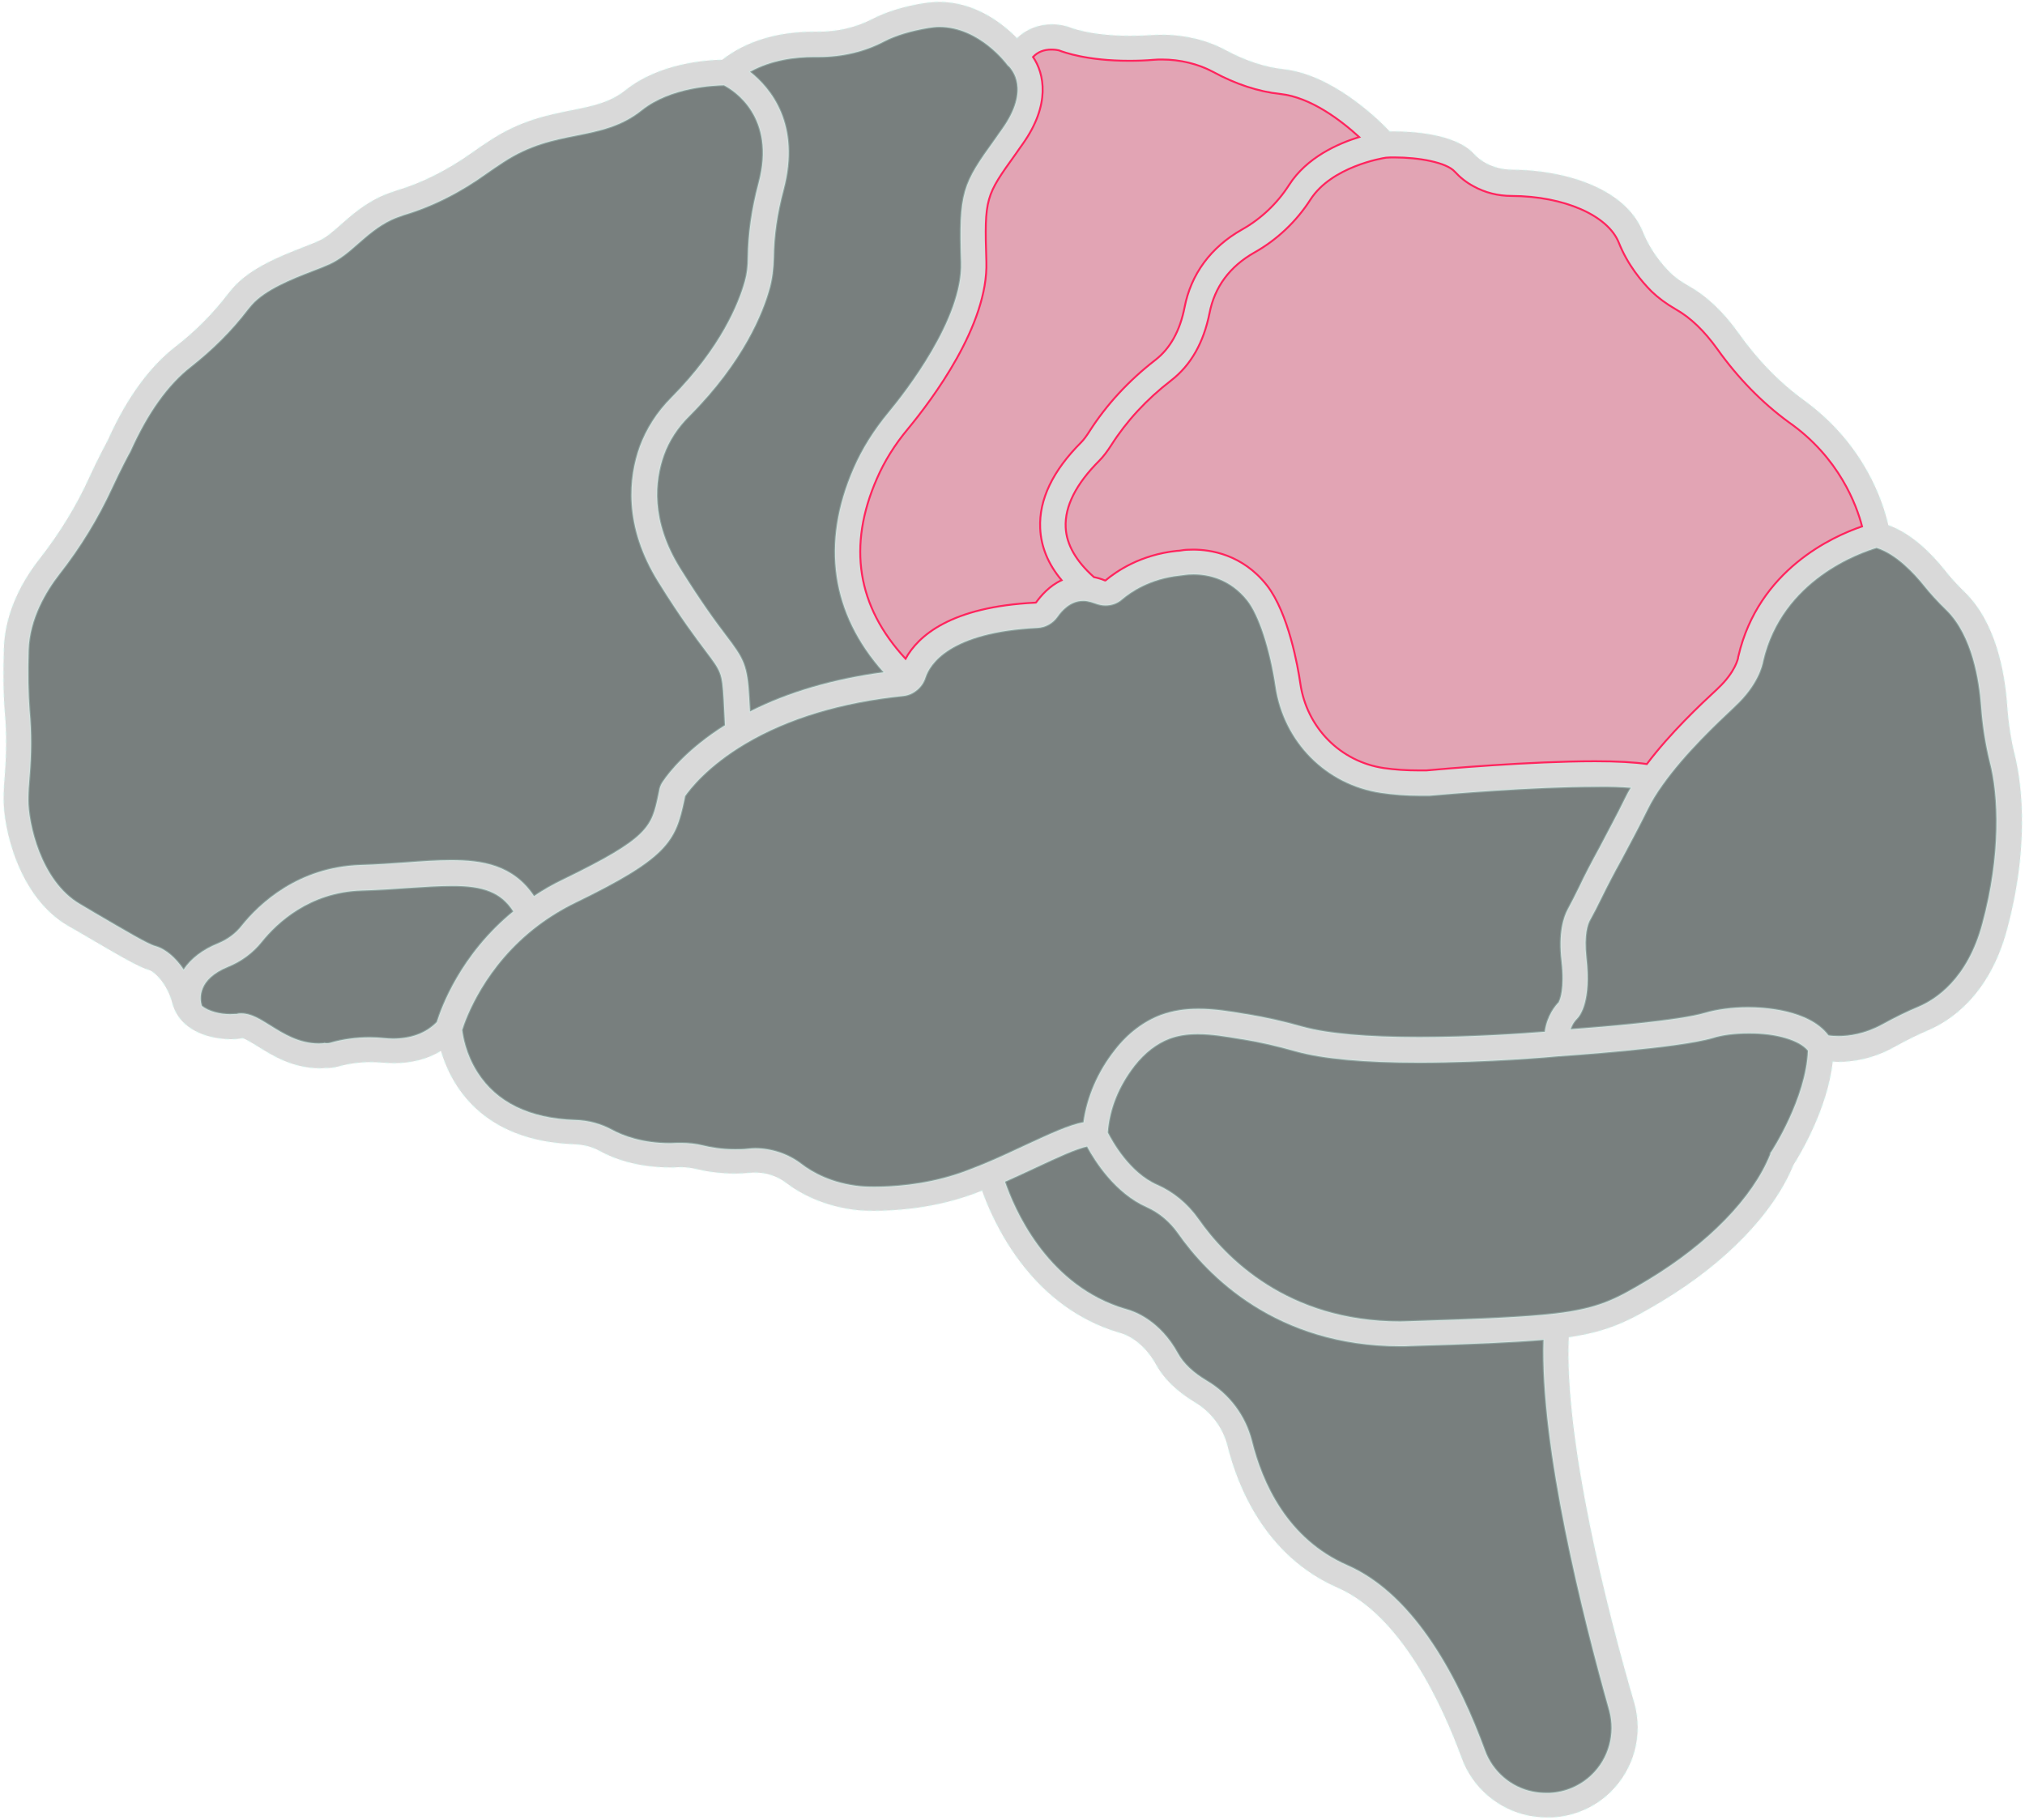 <svg width="533" height="479" viewBox="0 0 533 479" fill="none" xmlns="http://www.w3.org/2000/svg">
<path d="M530.379 199.032C529.372 195.004 528.634 190.575 528.298 185.474C527.627 176.346 525.144 163.795 517.291 156.009C515.009 153.794 513.264 151.848 511.855 150.035C508.432 145.74 503.196 140.437 497.021 138.223C495.746 132.518 490.981 117.08 474.805 105.335C468.429 100.704 462.59 94.73 457.556 87.615C453.596 82.045 449.166 77.883 444.468 75.266C442.454 74.125 440.844 72.984 439.568 71.709C437.421 69.561 434.4 65.936 432.454 61.104C427.621 49.023 410.909 44.727 398.022 44.66C395.606 44.66 393.19 44.056 391.176 42.982C389.901 42.311 388.827 41.438 387.954 40.499C382.921 34.995 370.839 34.592 367.215 34.592C366.745 34.592 366.275 34.592 365.805 34.592C362.181 30.766 350.368 19.558 337.817 18.215C332.985 17.678 327.817 16 322.581 13.181C317.749 10.564 311.842 9.154 306.07 9.154C305.198 9.154 304.325 9.154 303.52 9.222C301.439 9.356 299.359 9.423 297.412 9.423C286.673 9.423 281.438 7.141 281.438 7.141L281.237 7.074L281.035 7.007C280.767 6.939 279.156 6.403 276.941 6.403C273.317 6.403 270.162 7.678 267.679 10.027C263.853 6.134 256.671 0.496 247.141 0.496C245.865 0.496 244.523 0.63 243.181 0.832C237.677 1.704 233.113 3.181 229.489 5.06C225.327 7.208 220.495 8.349 215.394 8.349C215.26 8.349 214.387 8.349 214.051 8.349C204.521 8.349 196.265 10.899 190.09 15.732C185.862 15.799 173.579 16.605 164.652 23.719C160.558 27.008 155.86 27.948 150.423 29.021C144.114 30.297 136.933 31.706 128.811 37.075C127.133 38.149 125.59 39.223 124.18 40.23C117.737 44.794 111.092 48.15 104.313 50.164C102.837 50.633 101.427 51.17 100.085 51.774C95.588 53.922 92.501 56.674 89.749 59.09C87.668 60.903 85.923 62.513 84.044 63.319C82.97 63.856 81.493 64.393 79.815 65.064C73.976 67.346 65.922 70.5 61.291 75.803C60.888 76.272 60.485 76.809 60.015 77.346C56.055 82.514 51.424 87.213 46.189 91.24C39.276 96.609 33.302 104.865 28.403 115.805C28 116.611 25.718 120.772 23.503 125.671C20.147 133.054 15.784 140.236 10.482 147.015C4.509 154.599 1.22 162.855 1.018 170.775C0.817 177.285 0.884 182.99 1.287 187.689C1.757 192.991 1.69 198.36 1.287 203.663C1.086 206.079 0.951 208.294 0.951 210.307C0.884 217.892 4.844 236.081 17.865 243.665L21.825 245.947C31.557 251.652 36.457 254.538 39.276 255.344C40.484 255.679 43.974 258.7 45.383 264.136C45.853 265.881 46.726 267.425 47.934 268.767C52.095 273.197 58.74 273.533 60.754 273.533C61.828 273.533 62.834 273.466 63.774 273.264C64.445 273.331 66.391 274.539 67.801 275.412C71.694 277.828 76.996 281.184 84.245 281.184C84.648 281.184 85.118 281.184 85.52 281.117C85.722 281.117 85.923 281.117 86.191 281.117C86.862 281.117 87.869 281.05 89.077 280.714C91.762 279.976 94.581 279.573 97.534 279.573C98.608 279.573 99.682 279.64 100.756 279.708C101.763 279.775 102.702 279.842 103.709 279.842C108.407 279.842 112.569 278.768 116.059 276.62C118.609 285.278 126.529 300.313 151.095 301.185C153.511 301.252 155.86 301.857 157.806 302.93C161.431 304.944 167.673 307.293 176.465 307.293C177.136 307.293 177.808 307.293 178.546 307.226C178.814 307.226 179.016 307.226 179.284 307.226C180.694 307.226 182.103 307.427 183.513 307.763C185.728 308.3 189.285 308.904 193.446 308.904C194.788 308.904 196.064 308.837 197.406 308.703C197.876 308.635 198.346 308.635 198.748 308.635C201.702 308.635 204.588 309.575 206.87 311.32C210.561 314.139 216.87 317.629 225.998 318.569C226.066 318.569 227.609 318.703 230.16 318.703C234.858 318.703 244.12 318.233 253.852 315.079C255.329 314.609 256.806 314.072 258.484 313.401C261.504 321.858 270.833 342.53 292.311 350.047C293.251 350.383 294.19 350.651 295.063 350.92C296.003 351.188 300.768 352.799 304.325 359.243C306.339 362.934 309.762 366.223 314.393 369.042C318.823 371.659 321.91 375.821 323.118 380.653C325.669 390.922 332.85 409.514 352.046 417.904C368.96 425.287 379.766 449.181 384.733 462.739C387.552 470.524 394.331 476.297 402.385 477.907C403.861 478.176 405.405 478.377 406.949 478.377C407.284 478.377 407.62 478.377 407.889 478.377H408.493C414.265 478.109 419.701 475.76 423.796 471.8C430.105 465.692 432.521 456.698 430.172 448.308C422.99 423.81 411.714 379.042 412.922 351.994C423.393 350.45 428.695 347.765 437.421 342.53C454.267 332.395 466.885 319.307 472.053 306.622C473.396 304.541 481.047 292.057 482.39 279.439C482.859 279.439 483.396 279.506 483.933 279.506C487.424 279.506 492.793 278.835 498.565 275.613C501.854 273.801 504.673 272.392 507.358 271.251C513.13 268.834 523.533 262.19 528.231 244.806C534.809 220.509 531.52 203.663 530.379 199.032Z" fill="black" fill-opacity="0.15" stroke="#C8FFF4" stroke-opacity="0.25" stroke-width="0.5" stroke-dasharray="1 1"/>
<g filter="url(#filter0_b_0_1)">
<path d="M199.688 48.15C197.809 55.197 196.936 61.574 196.869 67.681C196.869 70.098 196.6 72.178 196.063 74.058C194.453 79.83 189.821 91.441 176.733 104.664C172.908 108.489 170.156 112.852 168.411 117.55C165.525 125.604 164.048 138.29 173.31 153.19C179.217 162.721 183.177 167.889 185.727 171.312C189.821 176.748 190.09 177.084 190.493 184.199L190.828 190.91C181.029 197.085 176.196 203.193 174.519 205.676C173.982 206.415 173.646 207.22 173.512 208.16L173.31 209.166C171.498 217.69 170.894 220.509 148.208 231.517C145.523 232.792 142.973 234.269 140.557 235.879C135.053 227.624 126.865 226.416 118.743 226.416C115.119 226.416 111.092 226.684 106.796 227.02C103.038 227.288 99.145 227.557 94.916 227.691C78.472 228.228 68.27 237.893 63.639 243.665C62.029 245.746 59.881 247.29 57.465 248.296C53.303 249.974 50.283 252.323 48.336 255.21C46.256 252.122 43.571 249.773 40.886 249.035C38.873 248.498 33.033 245.008 24.979 240.309L21.019 237.96C10.683 231.919 7.394 216.549 7.462 210.442C7.462 208.562 7.596 206.482 7.797 204.267C8.267 198.629 8.334 192.857 7.797 187.152C7.462 182.722 7.327 177.285 7.529 171.043C7.797 162.855 12.093 155.673 15.583 151.176C21.221 143.995 25.852 136.343 29.476 128.49C31.825 123.39 34.175 119.027 34.242 118.96L34.309 118.825L34.376 118.691C38.873 108.691 44.175 101.241 50.216 96.542C55.854 92.112 60.955 87.079 65.25 81.441C65.586 81.038 65.921 80.635 66.257 80.233C69.814 76.206 76.929 73.386 82.164 71.373C83.976 70.702 85.453 70.098 86.795 69.494C89.547 68.218 91.829 66.272 94.178 64.191C96.729 61.976 99.346 59.627 102.971 57.882C103.977 57.412 105.118 57.01 106.259 56.607C113.71 54.392 121.093 50.701 128.073 45.667C129.415 44.727 130.892 43.72 132.435 42.714C139.483 38.082 145.725 36.874 151.765 35.666C157.806 34.458 163.511 33.317 168.881 29.021C176.599 22.847 188.144 22.511 190.56 22.444C193.177 23.786 204.319 30.767 199.688 48.15Z" fill="#192625" fill-opacity="0.5"/>
<path d="M199.688 48.15C197.809 55.197 196.936 61.574 196.869 67.681C196.869 70.098 196.6 72.178 196.063 74.058C194.453 79.83 189.821 91.441 176.733 104.664C172.908 108.489 170.156 112.852 168.411 117.55C165.525 125.604 164.048 138.29 173.31 153.19C179.217 162.721 183.177 167.889 185.727 171.312C189.821 176.748 190.09 177.084 190.493 184.199L190.828 190.91C181.029 197.085 176.196 203.193 174.519 205.676C173.982 206.415 173.646 207.22 173.512 208.16L173.31 209.166C171.498 217.69 170.894 220.509 148.208 231.517C145.523 232.792 142.973 234.269 140.557 235.879C135.053 227.624 126.865 226.416 118.743 226.416C115.119 226.416 111.092 226.684 106.796 227.02C103.038 227.288 99.145 227.557 94.916 227.691C78.472 228.228 68.27 237.893 63.639 243.665C62.029 245.746 59.881 247.29 57.465 248.296C53.303 249.974 50.283 252.323 48.336 255.21C46.256 252.122 43.571 249.773 40.886 249.035C38.873 248.498 33.033 245.008 24.979 240.309L21.019 237.96C10.683 231.919 7.394 216.549 7.462 210.442C7.462 208.562 7.596 206.482 7.797 204.267C8.267 198.629 8.334 192.857 7.797 187.152C7.462 182.722 7.327 177.285 7.529 171.043C7.797 162.855 12.093 155.673 15.583 151.176C21.221 143.995 25.852 136.343 29.476 128.49C31.825 123.39 34.175 119.027 34.242 118.96L34.309 118.825L34.376 118.691C38.873 108.691 44.175 101.241 50.216 96.542C55.854 92.112 60.955 87.079 65.25 81.441C65.586 81.038 65.921 80.635 66.257 80.233C69.814 76.206 76.929 73.386 82.164 71.373C83.976 70.702 85.453 70.098 86.795 69.494C89.547 68.218 91.829 66.272 94.178 64.191C96.729 61.976 99.346 59.627 102.971 57.882C103.977 57.412 105.118 57.01 106.259 56.607C113.71 54.392 121.093 50.701 128.073 45.667C129.415 44.727 130.892 43.72 132.435 42.714C139.483 38.082 145.725 36.874 151.765 35.666C157.806 34.458 163.511 33.317 168.881 29.021C176.599 22.847 188.144 22.511 190.56 22.444C193.177 23.786 204.319 30.767 199.688 48.15Z" stroke="#C8FFF4" stroke-opacity="0.25" stroke-width="0.5"/>
</g>
<g filter="url(#filter1_b_0_1)">
<path d="M135.12 239.907C121.092 251.384 116.126 265.411 114.985 269.036C112.166 271.922 108.273 273.398 103.44 273.398C102.702 273.398 101.897 273.331 101.091 273.264C99.816 273.13 98.541 273.063 97.266 273.063C93.708 273.063 90.218 273.533 86.996 274.472C86.527 274.607 86.124 274.607 85.923 274.607C85.856 274.607 85.856 274.607 85.788 274.607L85.386 274.539L85.117 274.607C84.715 274.607 84.379 274.674 83.976 274.674C78.674 274.674 74.647 272.123 71.09 269.908C68.405 268.23 66.056 266.754 63.505 266.754C63.102 266.754 62.7 266.754 62.364 266.888C61.894 266.888 61.223 266.955 60.552 266.955C58.069 266.955 54.914 266.284 53.102 264.74C52.565 262.861 51.961 257.76 60.015 254.471C63.505 253.062 66.593 250.78 68.942 247.826C72.835 242.994 81.426 234.806 95.185 234.403C99.548 234.269 103.642 234 107.333 233.732C111.629 233.463 115.387 233.195 118.81 233.195C127.334 233.128 131.966 234.94 135.12 239.907Z" fill="#192625" fill-opacity="0.5"/>
<path d="M135.12 239.907C121.092 251.384 116.126 265.411 114.985 269.036C112.166 271.922 108.273 273.398 103.44 273.398C102.702 273.398 101.897 273.331 101.091 273.264C99.816 273.13 98.541 273.063 97.266 273.063C93.708 273.063 90.218 273.533 86.996 274.472C86.527 274.607 86.124 274.607 85.923 274.607C85.856 274.607 85.856 274.607 85.788 274.607L85.386 274.539L85.117 274.607C84.715 274.607 84.379 274.674 83.976 274.674C78.674 274.674 74.647 272.123 71.09 269.908C68.405 268.23 66.056 266.754 63.505 266.754C63.102 266.754 62.7 266.754 62.364 266.888C61.894 266.888 61.223 266.955 60.552 266.955C58.069 266.955 54.914 266.284 53.102 264.74C52.565 262.861 51.961 257.76 60.015 254.471C63.505 253.062 66.593 250.78 68.942 247.826C72.835 242.994 81.426 234.806 95.185 234.403C99.548 234.269 103.642 234 107.333 233.732C111.629 233.463 115.387 233.195 118.81 233.195C127.334 233.128 131.966 234.94 135.12 239.907Z" stroke="#C8FFF4" stroke-opacity="0.25" stroke-width="0.5"/>
</g>
<g filter="url(#filter2_b_0_1)">
<path d="M263.786 33.988C263.182 34.861 262.578 35.666 262.041 36.471C253.316 48.553 252.376 50.499 252.98 69.091C253.45 83.857 238.416 103.12 233.852 108.623C230.026 113.255 226.938 118.154 224.724 123.255C216.065 143.055 218.817 161.513 232.576 176.95C219.22 178.762 207.474 182.185 197.406 187.286L197.205 183.863C196.735 175.003 195.729 173.392 191.097 167.285C188.547 163.929 184.788 158.895 179.016 149.633C171.163 137.014 172.371 126.477 174.721 119.832C176.063 116.074 178.345 112.516 181.499 109.429C195.729 95.133 200.83 82.246 202.575 75.87C203.246 73.454 203.581 70.769 203.648 67.749C203.716 62.178 204.521 56.338 206.266 49.828C210.763 32.78 202.91 23.249 197.406 18.887C203.044 15.732 209.421 14.994 214.186 14.994C214.454 14.994 215.327 14.994 215.528 14.994C221.703 14.994 227.61 13.584 232.711 10.899C235.664 9.356 239.624 8.148 244.389 7.342C245.329 7.208 246.268 7.074 247.208 7.074C257.813 7.074 264.994 16.873 265.062 16.94L265.33 17.276L265.666 17.544C266.135 18.215 271.371 23.316 263.786 33.988Z" fill="#192625" fill-opacity="0.5"/>
<path d="M263.786 33.988C263.182 34.861 262.578 35.666 262.041 36.471C253.316 48.553 252.376 50.499 252.98 69.091C253.45 83.857 238.416 103.12 233.852 108.623C230.026 113.255 226.938 118.154 224.724 123.255C216.065 143.055 218.817 161.513 232.576 176.95C219.22 178.762 207.474 182.185 197.406 187.286L197.205 183.863C196.735 175.003 195.729 173.392 191.097 167.285C188.547 163.929 184.788 158.895 179.016 149.633C171.163 137.014 172.371 126.477 174.721 119.832C176.063 116.074 178.345 112.516 181.499 109.429C195.729 95.133 200.83 82.246 202.575 75.87C203.246 73.454 203.581 70.769 203.648 67.749C203.716 62.178 204.521 56.338 206.266 49.828C210.763 32.78 202.91 23.249 197.406 18.887C203.044 15.732 209.421 14.994 214.186 14.994C214.454 14.994 215.327 14.994 215.528 14.994C221.703 14.994 227.61 13.584 232.711 10.899C235.664 9.356 239.624 8.148 244.389 7.342C245.329 7.208 246.268 7.074 247.208 7.074C257.813 7.074 264.994 16.873 265.062 16.94L265.33 17.276L265.666 17.544C266.135 18.215 271.371 23.316 263.786 33.988Z" stroke="#C8FFF4" stroke-opacity="0.25" stroke-width="0.5"/>
</g>
<g filter="url(#filter3_b_0_1)">
<path d="M429.232 207.354C428.695 208.294 428.158 209.234 427.755 210.106C425.54 214.67 423.057 219.167 420.976 223.194C418.963 226.886 417.083 230.443 415.674 233.463C414.6 235.678 413.66 237.49 412.721 239.235C411.513 241.45 410.17 245.612 411.043 253.062C411.848 260.243 410.64 263.129 410.305 263.733V263.801C409.432 264.673 407.217 267.291 406.613 271.586C400.841 272.056 387.283 272.996 373.524 272.996C359.765 272.996 349.496 272.056 343.052 270.311C337.616 268.767 332.984 267.761 328.555 267.022L327.682 266.888C323.722 266.217 319.628 265.546 315.4 265.546C311.775 265.546 308.553 266.083 305.6 267.156C301.103 268.834 296.875 271.989 293.452 276.419C288.955 282.124 286.136 288.701 285.196 295.413C281.438 296.084 276.27 298.501 270.028 301.387C266.538 302.998 262.913 304.743 259.155 306.286L258.014 306.756C255.664 307.696 253.584 308.501 251.704 309.105C242.845 311.991 234.388 312.394 230.092 312.394C227.878 312.394 226.535 312.26 226.535 312.26C219.018 311.522 213.85 308.635 210.897 306.353C207.474 303.736 203.111 302.259 198.748 302.259C198.077 302.259 197.406 302.326 196.735 302.393C195.661 302.528 194.587 302.528 193.446 302.528C189.889 302.528 186.935 301.991 185.056 301.521C183.177 301.051 181.163 300.85 179.284 300.85C178.948 300.85 178.613 300.85 178.277 300.85C177.673 300.85 177.069 300.917 176.465 300.917C169.082 300.917 163.981 298.97 161.028 297.36C158.142 295.816 154.853 294.876 151.363 294.809C139.349 294.406 130.69 290.178 125.657 282.258C122.569 277.426 121.831 272.66 121.63 271.116C122.502 268.298 127.469 254.203 141.698 243.531C144.651 241.316 147.94 239.302 151.363 237.624C175.727 225.812 177.807 221.449 180.089 210.643L180.291 209.636V209.569C181.499 207.824 186.13 201.716 196.198 195.743C207.406 189.098 221.434 184.87 237.744 183.192C239.153 183.057 240.429 182.453 241.502 181.514C242.442 180.708 243.18 179.634 243.583 178.359C244.724 174.802 249.959 166.412 272.981 165.271C275.129 165.204 277.142 164.063 278.35 162.318C279.424 160.774 281.706 158.157 285.062 158.157C285.398 158.157 285.733 158.157 286.069 158.224C286.807 158.358 287.546 158.559 288.284 158.828C289.156 159.163 290.096 159.365 290.969 159.365C292.579 159.365 294.123 158.828 295.331 157.754C297.68 155.74 302.781 152.317 310.433 151.512C310.903 151.445 311.44 151.378 311.977 151.311C312.379 151.243 313.118 151.176 314.124 151.176C318.084 151.176 323.789 152.384 328.286 158.022C331.374 161.915 334.26 170.842 335.736 180.641C337.884 195.273 349.026 206.549 363.523 208.697C366.678 209.166 370.101 209.435 373.658 209.435C374.329 209.435 375 209.435 375.739 209.435H375.94C376.074 209.435 376.209 209.435 376.276 209.435C380.84 209.032 403.391 207.086 420.037 207.086C423.93 207.019 426.95 207.153 429.232 207.354Z" fill="#192625" fill-opacity="0.5"/>
<path d="M429.232 207.354C428.695 208.294 428.158 209.234 427.755 210.106C425.54 214.67 423.057 219.167 420.976 223.194C418.963 226.886 417.083 230.443 415.674 233.463C414.6 235.678 413.66 237.49 412.721 239.235C411.513 241.45 410.17 245.612 411.043 253.062C411.848 260.243 410.64 263.129 410.305 263.733V263.801C409.432 264.673 407.217 267.291 406.613 271.586C400.841 272.056 387.283 272.996 373.524 272.996C359.765 272.996 349.496 272.056 343.052 270.311C337.616 268.767 332.984 267.761 328.555 267.022L327.682 266.888C323.722 266.217 319.628 265.546 315.4 265.546C311.775 265.546 308.553 266.083 305.6 267.156C301.103 268.834 296.875 271.989 293.452 276.419C288.955 282.124 286.136 288.701 285.196 295.413C281.438 296.084 276.27 298.501 270.028 301.387C266.538 302.998 262.913 304.743 259.155 306.286L258.014 306.756C255.664 307.696 253.584 308.501 251.704 309.105C242.845 311.991 234.388 312.394 230.092 312.394C227.878 312.394 226.535 312.26 226.535 312.26C219.018 311.522 213.85 308.635 210.897 306.353C207.474 303.736 203.111 302.259 198.748 302.259C198.077 302.259 197.406 302.326 196.735 302.393C195.661 302.528 194.587 302.528 193.446 302.528C189.889 302.528 186.935 301.991 185.056 301.521C183.177 301.051 181.163 300.85 179.284 300.85C178.948 300.85 178.613 300.85 178.277 300.85C177.673 300.85 177.069 300.917 176.465 300.917C169.082 300.917 163.981 298.97 161.028 297.36C158.142 295.816 154.853 294.876 151.363 294.809C139.349 294.406 130.69 290.178 125.657 282.258C122.569 277.426 121.831 272.66 121.63 271.116C122.502 268.298 127.469 254.203 141.698 243.531C144.651 241.316 147.94 239.302 151.363 237.624C175.727 225.812 177.807 221.449 180.089 210.643L180.291 209.636V209.569C181.499 207.824 186.13 201.716 196.198 195.743C207.406 189.098 221.434 184.87 237.744 183.192C239.153 183.057 240.429 182.453 241.502 181.514C242.442 180.708 243.18 179.634 243.583 178.359C244.724 174.802 249.959 166.412 272.981 165.271C275.129 165.204 277.142 164.063 278.35 162.318C279.424 160.774 281.706 158.157 285.062 158.157C285.398 158.157 285.733 158.157 286.069 158.224C286.807 158.358 287.546 158.559 288.284 158.828C289.156 159.163 290.096 159.365 290.969 159.365C292.579 159.365 294.123 158.828 295.331 157.754C297.68 155.74 302.781 152.317 310.433 151.512C310.903 151.445 311.44 151.378 311.977 151.311C312.379 151.243 313.118 151.176 314.124 151.176C318.084 151.176 323.789 152.384 328.286 158.022C331.374 161.915 334.26 170.842 335.736 180.641C337.884 195.273 349.026 206.549 363.523 208.697C366.678 209.166 370.101 209.435 373.658 209.435C374.329 209.435 375 209.435 375.739 209.435H375.94C376.074 209.435 376.209 209.435 376.276 209.435C380.84 209.032 403.391 207.086 420.037 207.086C423.93 207.019 426.95 207.153 429.232 207.354Z" stroke="#C8FFF4" stroke-opacity="0.25" stroke-width="0.5"/>
</g>
<g filter="url(#filter4_b_0_1)">
<path d="M521.788 243.128C517.895 257.693 509.506 263.129 504.807 265.076C501.921 266.284 498.901 267.761 495.344 269.707C490.78 272.19 486.618 272.727 483.934 272.727C482.86 272.727 481.92 272.66 481.249 272.526C476.081 265.68 463.933 265.143 460.107 265.143C456.013 265.143 451.986 265.68 448.764 266.62C442.052 268.633 421.984 270.311 413.393 270.915C413.93 269.304 414.802 268.432 414.869 268.365L415.003 268.23C415.943 267.291 418.829 263.465 417.554 252.122C416.883 245.947 417.957 243.195 418.426 242.323C419.433 240.511 420.44 238.564 421.581 236.215C422.99 233.329 424.803 229.839 426.816 226.214C428.964 222.187 431.447 217.556 433.729 212.925C434.736 210.912 436.011 208.764 437.622 206.549C443.529 198.226 451.986 190.306 456.482 186.078L456.751 185.809C462.657 180.306 463.865 175.205 464.067 173.997C469.101 152.452 489.706 145.471 493.934 144.196C499.17 145.807 504.002 151.109 506.418 154.13C508.029 156.143 509.908 158.224 512.392 160.64C519.171 167.352 520.983 179.299 521.453 185.809C521.855 191.313 522.661 196.078 523.735 200.508C526.084 209.368 526.688 225.073 521.788 243.128Z" fill="#192625" fill-opacity="0.5"/>
<path d="M521.788 243.128C517.895 257.693 509.506 263.129 504.807 265.076C501.921 266.284 498.901 267.761 495.344 269.707C490.78 272.19 486.618 272.727 483.934 272.727C482.86 272.727 481.92 272.66 481.249 272.526C476.081 265.68 463.933 265.143 460.107 265.143C456.013 265.143 451.986 265.68 448.764 266.62C442.052 268.633 421.984 270.311 413.393 270.915C413.93 269.304 414.802 268.432 414.869 268.365L415.003 268.23C415.943 267.291 418.829 263.465 417.554 252.122C416.883 245.947 417.957 243.195 418.426 242.323C419.433 240.511 420.44 238.564 421.581 236.215C422.99 233.329 424.803 229.839 426.816 226.214C428.964 222.187 431.447 217.556 433.729 212.925C434.736 210.912 436.011 208.764 437.622 206.549C443.529 198.226 451.986 190.306 456.482 186.078L456.751 185.809C462.657 180.306 463.865 175.205 464.067 173.997C469.101 152.452 489.706 145.471 493.934 144.196C499.17 145.807 504.002 151.109 506.418 154.13C508.029 156.143 509.908 158.224 512.392 160.64C519.171 167.352 520.983 179.299 521.453 185.809C521.855 191.313 522.661 196.078 523.735 200.508C526.084 209.368 526.688 225.073 521.788 243.128Z" stroke="#C8FFF4" stroke-opacity="0.25" stroke-width="0.5"/>
</g>
<g filter="url(#filter5_b_0_1)">
<path d="M475.879 276.553C475.409 289.104 466.348 303.065 466.214 303.199L466.013 303.467L465.946 303.87C461.382 315.28 449.703 327.294 433.93 336.825C424.936 342.262 420.507 344.409 409.365 345.752C401.311 346.691 390.102 347.161 370.973 347.765C370.168 347.765 369.363 347.832 368.557 347.832C338.757 347.832 322.514 330.986 315.467 320.918C312.581 316.824 308.822 313.736 304.527 311.857C297.345 308.703 292.781 300.514 291.573 298.098C292.043 291.789 294.459 285.882 298.62 280.513C301.305 277.09 304.459 274.674 307.815 273.398C309.963 272.593 312.446 272.19 315.265 272.19C318.957 272.19 322.783 272.862 326.474 273.466L327.347 273.6C331.508 274.271 335.938 275.278 341.173 276.754C348.22 278.701 359.026 279.708 373.457 279.708C391.377 279.708 408.962 278.164 410.036 278.03C411.848 277.895 441.582 275.949 450.844 273.197C453.395 272.392 456.75 271.989 460.241 271.989C467.489 271.922 473.731 273.801 475.879 276.553Z" fill="#192625" fill-opacity="0.5"/>
<path d="M475.879 276.553C475.409 289.104 466.348 303.065 466.214 303.199L466.013 303.467L465.946 303.87C461.382 315.28 449.703 327.294 433.93 336.825C424.936 342.262 420.507 344.409 409.365 345.752C401.311 346.691 390.102 347.161 370.973 347.765C370.168 347.765 369.363 347.832 368.557 347.832C338.757 347.832 322.514 330.986 315.467 320.918C312.581 316.824 308.822 313.736 304.527 311.857C297.345 308.703 292.781 300.514 291.573 298.098C292.043 291.789 294.459 285.882 298.62 280.513C301.305 277.09 304.459 274.674 307.815 273.398C309.963 272.593 312.446 272.19 315.265 272.19C318.957 272.19 322.783 272.862 326.474 273.466L327.347 273.6C331.508 274.271 335.938 275.278 341.173 276.754C348.22 278.701 359.026 279.708 373.457 279.708C391.377 279.708 408.962 278.164 410.036 278.03C411.848 277.895 441.582 275.949 450.844 273.197C453.395 272.392 456.75 271.989 460.241 271.989C467.489 271.922 473.731 273.801 475.879 276.553Z" stroke="#C8FFF4" stroke-opacity="0.25" stroke-width="0.5"/>
</g>
<g filter="url(#filter6_b_0_1)">
<path d="M418.896 467.236C415.943 470.055 412.05 471.733 407.956 471.934H407.419C407.151 471.934 406.949 471.934 406.681 471.934C405.607 471.934 404.466 471.8 403.459 471.598C397.687 470.457 392.855 466.296 390.841 460.725C384.331 442.939 372.853 419.985 354.597 411.998C338.824 405.084 332.247 390.385 329.495 379.244C327.817 372.666 323.656 367.028 317.682 363.471C314.058 361.323 311.507 358.907 310.031 356.222C305.333 347.631 298.621 345.215 296.674 344.678C295.936 344.477 295.131 344.208 294.325 343.94C275.129 337.228 266.941 318.166 264.525 311.052C267.411 309.777 270.23 308.434 272.847 307.226C278.015 304.81 283.318 302.326 286.137 301.79C288.217 305.615 293.52 314.072 301.91 317.764C305.064 319.173 307.883 321.522 310.031 324.543C317.817 335.684 335.804 354.343 368.625 354.343C369.497 354.343 370.37 354.343 371.243 354.276C387.686 353.806 398.358 353.336 406.278 352.665C405.406 380.855 416.614 425.488 423.595 450.255C425.206 456.43 423.46 462.873 418.896 467.236Z" fill="#192625" fill-opacity="0.5"/>
<path d="M418.896 467.236C415.943 470.055 412.05 471.733 407.956 471.934H407.419C407.151 471.934 406.949 471.934 406.681 471.934C405.607 471.934 404.466 471.8 403.459 471.598C397.687 470.457 392.855 466.296 390.841 460.725C384.331 442.939 372.853 419.985 354.597 411.998C338.824 405.084 332.247 390.385 329.495 379.244C327.817 372.666 323.656 367.028 317.682 363.471C314.058 361.323 311.507 358.907 310.031 356.222C305.333 347.631 298.621 345.215 296.674 344.678C295.936 344.477 295.131 344.208 294.325 343.94C275.129 337.228 266.941 318.166 264.525 311.052C267.411 309.777 270.23 308.434 272.847 307.226C278.015 304.81 283.318 302.326 286.137 301.79C288.217 305.615 293.52 314.072 301.91 317.764C305.064 319.173 307.883 321.522 310.031 324.543C317.817 335.684 335.804 354.343 368.625 354.343C369.497 354.343 370.37 354.343 371.243 354.276C387.686 353.806 398.358 353.336 406.278 352.665C405.406 380.855 416.614 425.488 423.595 450.255C425.206 456.43 423.46 462.873 418.896 467.236Z" stroke="#C8FFF4" stroke-opacity="0.25" stroke-width="0.5"/>
</g>
<path d="M357.751 36.069C352.113 37.814 343.925 41.438 339.294 48.687C336.206 53.519 331.911 57.614 326.877 60.432C318.688 65.064 313.453 72.178 311.775 80.971C310.567 87.078 308.017 91.71 304.124 94.73C297.009 100.234 291.237 106.543 286.807 113.456C286.002 114.731 285.264 115.738 284.592 116.409C277.075 123.926 273.451 131.511 273.786 139.028C273.988 143.86 275.867 148.492 279.424 152.72C276.203 154.197 273.988 156.814 272.713 158.559C272.713 158.626 272.645 158.626 272.578 158.626C250.161 159.7 241.637 167.419 238.348 173.392C225.596 159.633 223.045 143.726 230.831 125.94C232.777 121.443 235.529 117.013 238.952 112.919C245.328 105.2 260.161 85.535 259.625 68.889C259.088 51.976 259.423 51.573 267.41 40.431C267.947 39.626 268.551 38.821 269.155 37.948C276.605 27.477 274.86 19.356 271.907 14.994C273.182 13.651 274.793 13.047 276.74 13.047C277.679 13.047 278.418 13.181 278.686 13.248C280.096 13.785 286.203 16 297.211 16C299.358 16 301.573 15.933 303.788 15.732C304.459 15.665 305.198 15.665 305.869 15.665C310.567 15.665 315.333 16.806 319.225 18.886C325.266 22.175 331.24 24.122 336.945 24.726C345.066 25.598 353.053 31.773 357.751 36.069Z" fill="#FC0747" fill-opacity="0.25" stroke="#FF245D" stroke-width="0.5"/>
<path d="M490.109 138.558C482.391 141.176 462.859 149.968 457.557 172.721L457.49 172.923V173.124C457.49 173.191 456.819 176.815 452.255 181.111L451.986 181.379C447.556 185.474 439.637 192.924 433.462 201.112C430.24 200.642 425.743 200.374 419.837 200.374C402.789 200.374 379.834 202.387 375.404 202.79H375.27C374.666 202.79 374.062 202.79 373.458 202.79C370.236 202.79 367.149 202.589 364.33 202.186C352.786 200.508 343.926 191.514 342.248 179.836C341.644 175.607 339.161 161.378 333.456 154.062C327.012 145.874 318.555 144.666 314.059 144.666C312.716 144.666 311.709 144.733 311.038 144.867C310.636 144.934 310.166 145.001 309.763 145.001C300.232 146.008 293.923 150.304 290.97 152.787C290.903 152.787 290.836 152.787 290.836 152.787C289.896 152.384 288.956 152.116 287.95 151.915C283.251 147.753 280.701 143.323 280.499 138.827C280.231 133.256 283.251 127.349 289.359 121.242C290.366 120.235 291.44 118.825 292.514 117.147C296.474 110.905 301.776 105.133 308.219 100.167C313.454 96.139 316.81 90.166 318.354 82.447C319.696 75.534 323.656 70.165 330.167 66.473C336.14 63.117 341.241 58.285 344.933 52.513C350.504 43.854 363.86 41.639 364.8 41.505C365.404 41.438 366.209 41.438 367.149 41.438C373.324 41.438 380.707 42.713 382.922 45.197C384.264 46.673 385.942 48.016 387.821 49.023C390.842 50.7 394.265 51.573 397.889 51.573C411.648 51.64 423.193 56.674 426.079 63.856C428.428 69.762 432.119 74.125 434.737 76.742C436.482 78.42 438.563 79.964 441.113 81.441C444.939 83.588 448.563 87.079 451.986 91.844C457.49 99.562 463.799 106.006 470.779 111.107C484.136 120.436 488.7 133.054 490.109 138.558Z" fill="#FC0747" fill-opacity="0.25" stroke="#FF245D" stroke-width="0.5"/>
<defs>
<filter id="filter0_b_0_1" x="-42.816" y="-27.808" width="293.868" height="333.465" filterUnits="userSpaceOnUse" color-interpolation-filters="sRGB">
<feFlood flood-opacity="0" result="BackgroundImageFix"/>
<feGaussianBlur in="BackgroundImageFix" stdDeviation="25"/>
<feComposite in2="SourceAlpha" operator="in" result="effect1_backgroundBlur_0_1"/>
<feBlend mode="normal" in="SourceGraphic" in2="effect1_backgroundBlur_0_1" result="shape"/>
</filter>
<filter id="filter1_b_0_1" x="2.573" y="182.943" width="182.877" height="141.981" filterUnits="userSpaceOnUse" color-interpolation-filters="sRGB">
<feFlood flood-opacity="0" result="BackgroundImageFix"/>
<feGaussianBlur in="BackgroundImageFix" stdDeviation="25"/>
<feComposite in2="SourceAlpha" operator="in" result="effect1_backgroundBlur_0_1"/>
<feBlend mode="normal" in="SourceGraphic" in2="effect1_backgroundBlur_0_1" result="shape"/>
</filter>
<filter id="filter2_b_0_1" x="122.701" y="-43.176" width="195.411" height="280.858" filterUnits="userSpaceOnUse" color-interpolation-filters="sRGB">
<feFlood flood-opacity="0" result="BackgroundImageFix"/>
<feGaussianBlur in="BackgroundImageFix" stdDeviation="25"/>
<feComposite in2="SourceAlpha" operator="in" result="effect1_backgroundBlur_0_1"/>
<feBlend mode="normal" in="SourceGraphic" in2="effect1_backgroundBlur_0_1" result="shape"/>
</filter>
<filter id="filter3_b_0_1" x="71.375" y="100.926" width="408.268" height="261.718" filterUnits="userSpaceOnUse" color-interpolation-filters="sRGB">
<feFlood flood-opacity="0" result="BackgroundImageFix"/>
<feGaussianBlur in="BackgroundImageFix" stdDeviation="25"/>
<feComposite in2="SourceAlpha" operator="in" result="effect1_backgroundBlur_0_1"/>
<feBlend mode="normal" in="SourceGraphic" in2="effect1_backgroundBlur_0_1" result="shape"/>
</filter>
<filter id="filter4_b_0_1" x="363.037" y="93.935" width="212.716" height="229.043" filterUnits="userSpaceOnUse" color-interpolation-filters="sRGB">
<feFlood flood-opacity="0" result="BackgroundImageFix"/>
<feGaussianBlur in="BackgroundImageFix" stdDeviation="25"/>
<feComposite in2="SourceAlpha" operator="in" result="effect1_backgroundBlur_0_1"/>
<feBlend mode="normal" in="SourceGraphic" in2="effect1_backgroundBlur_0_1" result="shape"/>
</filter>
<filter id="filter5_b_0_1" x="241.318" y="221.737" width="284.814" height="176.345" filterUnits="userSpaceOnUse" color-interpolation-filters="sRGB">
<feFlood flood-opacity="0" result="BackgroundImageFix"/>
<feGaussianBlur in="BackgroundImageFix" stdDeviation="25"/>
<feComposite in2="SourceAlpha" operator="in" result="effect1_backgroundBlur_0_1"/>
<feBlend mode="normal" in="SourceGraphic" in2="effect1_backgroundBlur_0_1" result="shape"/>
</filter>
<filter id="filter6_b_0_1" x="214.214" y="251.51" width="260.218" height="270.674" filterUnits="userSpaceOnUse" color-interpolation-filters="sRGB">
<feFlood flood-opacity="0" result="BackgroundImageFix"/>
<feGaussianBlur in="BackgroundImageFix" stdDeviation="25"/>
<feComposite in2="SourceAlpha" operator="in" result="effect1_backgroundBlur_0_1"/>
<feBlend mode="normal" in="SourceGraphic" in2="effect1_backgroundBlur_0_1" result="shape"/>
</filter>
</defs>
</svg>
